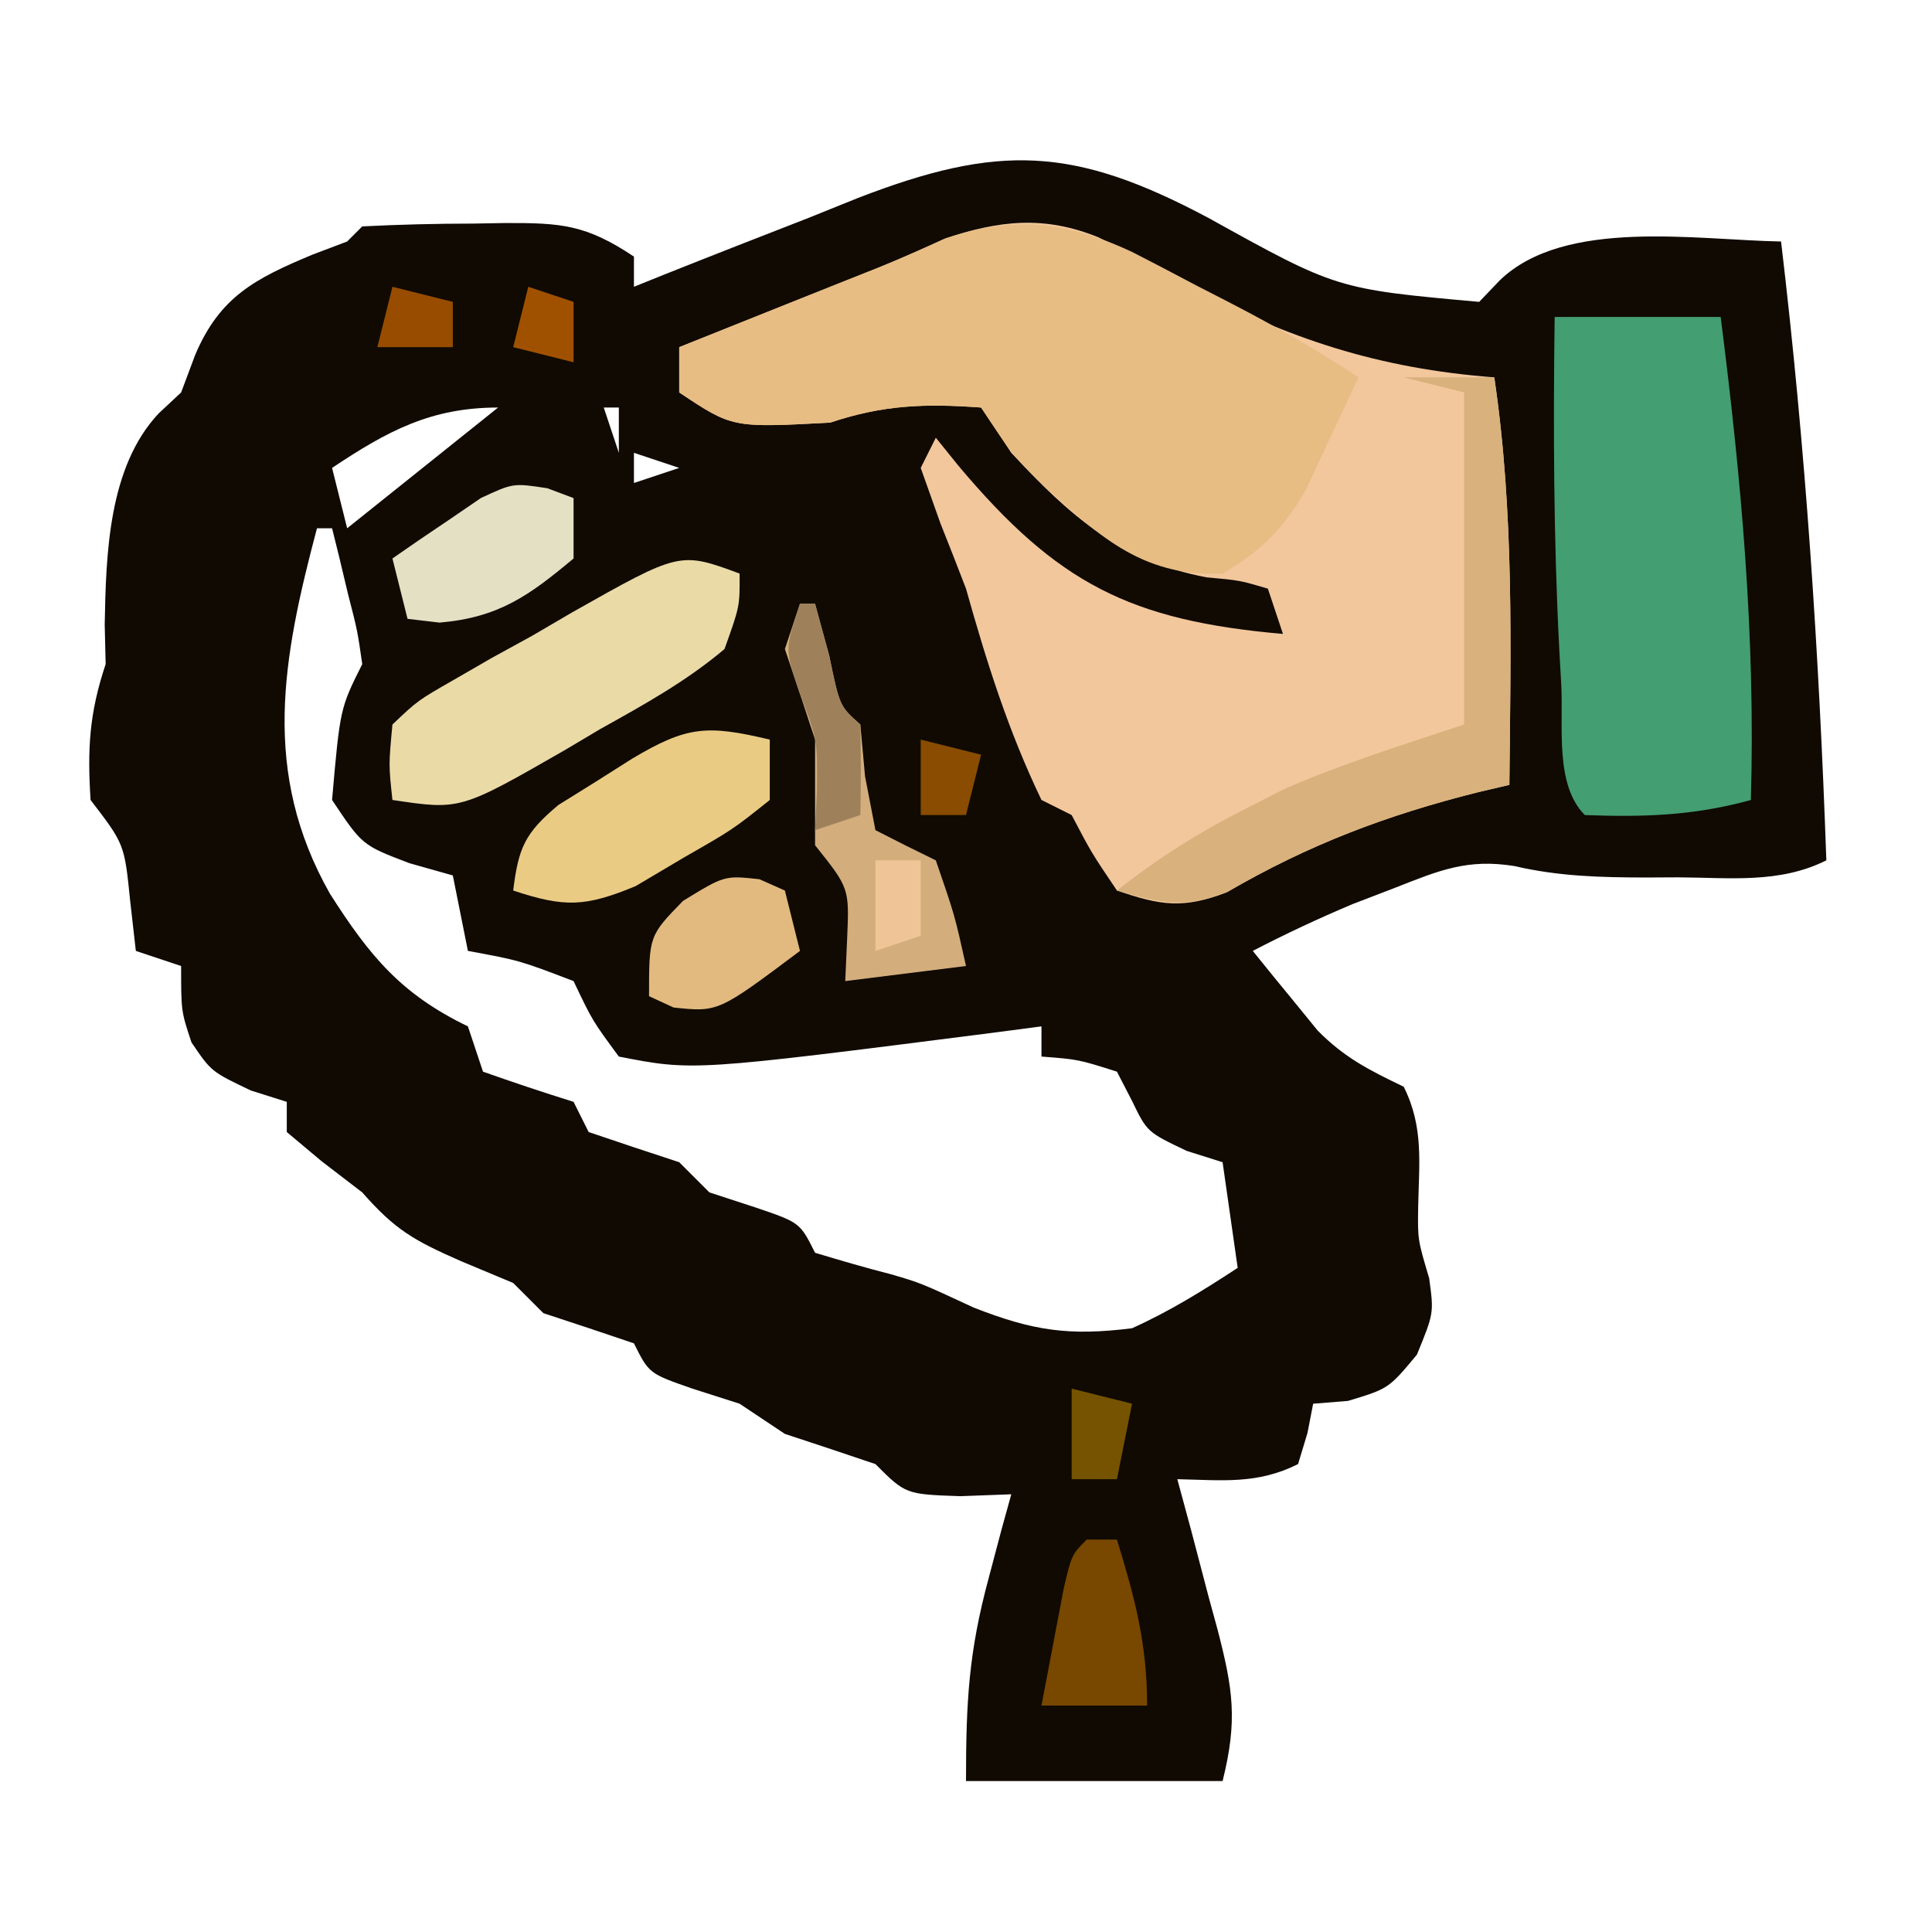 <?xml version="1.0" encoding="UTF-8"?>
<svg version="1.1" xmlns="http://www.w3.org/2000/svg" width="128" height="128">
<path d="M0 0 C8.497 4.711 8.497 4.711 17.938 5.562 C18.391 5.088 18.845 4.614 19.312 4.125 C23.609 -0.006 32.285 1.46 37.938 1.562 C39.562 15.219 40.457 28.819 40.938 42.562 C37.825 44.119 34.537 43.706 31.125 43.688 C30.413 43.691 29.701 43.695 28.967 43.699 C25.971 43.694 23.199 43.623 20.273 42.941 C17.165 42.437 15.286 43.229 12.375 44.375 C10.981 44.911 10.981 44.911 9.559 45.457 C7.297 46.411 5.114 47.431 2.938 48.562 C3.846 49.694 4.764 50.818 5.688 51.938 C6.198 52.564 6.708 53.19 7.234 53.836 C9.025 55.651 10.664 56.464 12.938 57.562 C14.273 60.234 13.953 62.611 13.895 65.539 C13.864 67.698 13.864 67.698 14.625 70.25 C14.938 72.562 14.938 72.562 13.812 75.312 C11.938 77.562 11.938 77.562 9.25 78.375 C8.487 78.437 7.724 78.499 6.938 78.562 C6.752 79.522 6.752 79.522 6.562 80.5 C6.356 81.181 6.15 81.861 5.938 82.562 C3.229 83.917 0.928 83.628 -2.062 83.562 C-1.612 85.225 -1.612 85.225 -1.152 86.922 C-0.768 88.385 -0.384 89.849 0 91.312 C0.199 92.042 0.398 92.772 0.604 93.523 C1.625 97.467 1.947 99.526 0.938 103.562 C-4.673 103.562 -10.283 103.562 -16.062 103.562 C-16.062 98.263 -15.882 95.019 -14.562 90.125 C-14.284 89.074 -14.006 88.024 -13.719 86.941 C-13.502 86.156 -13.286 85.371 -13.062 84.562 C-14.176 84.604 -15.29 84.645 -16.438 84.688 C-20.062 84.562 -20.062 84.562 -22.062 82.562 C-24.058 81.883 -26.058 81.217 -28.062 80.562 C-29.052 79.903 -30.043 79.243 -31.062 78.562 C-32.094 78.233 -33.125 77.903 -34.188 77.562 C-37.062 76.562 -37.062 76.562 -38.062 74.562 C-40.058 73.883 -42.058 73.217 -44.062 72.562 C-44.722 71.903 -45.383 71.243 -46.062 70.562 C-47.197 70.088 -48.331 69.614 -49.5 69.125 C-52.673 67.733 -53.886 67.036 -56.062 64.562 C-56.949 63.882 -57.836 63.201 -58.75 62.5 C-59.513 61.861 -60.276 61.221 -61.062 60.562 C-61.062 59.903 -61.062 59.242 -61.062 58.562 C-61.846 58.315 -62.63 58.068 -63.438 57.812 C-66.062 56.562 -66.062 56.562 -67.375 54.625 C-68.062 52.562 -68.062 52.562 -68.062 49.562 C-69.052 49.233 -70.043 48.903 -71.062 48.562 C-71.186 47.469 -71.31 46.376 -71.438 45.25 C-71.817 41.489 -71.817 41.489 -74.062 38.562 C-74.276 35.152 -74.147 32.817 -73.062 29.562 C-73.093 28.263 -73.093 28.263 -73.125 26.938 C-73.038 22.264 -72.881 16.498 -69.547 12.949 C-69.057 12.492 -68.567 12.034 -68.062 11.562 C-67.598 10.325 -67.598 10.325 -67.125 9.062 C-65.488 5.21 -63.15 4.018 -59.375 2.438 C-58.612 2.149 -57.849 1.86 -57.062 1.562 C-56.733 1.232 -56.403 0.902 -56.062 0.562 C-53.591 0.436 -51.16 0.377 -48.688 0.375 C-48.002 0.363 -47.316 0.351 -46.609 0.338 C-42.87 0.327 -41.253 0.436 -38.062 2.562 C-38.062 3.223 -38.062 3.882 -38.062 4.562 C-37.372 4.285 -36.682 4.007 -35.97 3.72 C-32.82 2.463 -29.66 1.232 -26.5 0 C-24.871 -0.656 -24.871 -0.656 -23.209 -1.326 C-13.902 -4.919 -8.923 -4.753 0 0 Z M-40.062 12.562 C-39.733 13.553 -39.403 14.543 -39.062 15.562 C-39.062 14.572 -39.062 13.582 -39.062 12.562 C-39.392 12.562 -39.722 12.562 -40.062 12.562 Z M-58.062 16.562 C-57.733 17.883 -57.403 19.203 -57.062 20.562 C-55.98 19.696 -55.98 19.696 -54.875 18.812 C-52.271 16.729 -49.667 14.646 -47.062 12.562 C-51.516 12.562 -54.39 14.114 -58.062 16.562 Z M-38.062 15.562 C-38.062 16.223 -38.062 16.883 -38.062 17.562 C-37.072 17.233 -36.083 16.902 -35.062 16.562 C-36.053 16.233 -37.042 15.902 -38.062 15.562 Z M-59.062 20.562 C-61.351 29.204 -62.77 36.701 -58.203 44.773 C-55.559 48.921 -53.477 51.431 -49.062 53.562 C-48.733 54.553 -48.403 55.542 -48.062 56.562 C-46.075 57.266 -44.075 57.934 -42.062 58.562 C-41.733 59.222 -41.403 59.883 -41.062 60.562 C-39.067 61.242 -37.067 61.908 -35.062 62.562 C-34.403 63.222 -33.742 63.883 -33.062 64.562 C-32.052 64.892 -31.041 65.222 -30 65.562 C-27.062 66.562 -27.062 66.562 -26.062 68.562 C-24.39 69.064 -22.715 69.557 -21.023 69.988 C-19.062 70.562 -19.062 70.562 -15.562 72.188 C-11.638 73.729 -9.241 74.085 -5.062 73.562 C-2.535 72.42 -0.398 71.088 1.938 69.562 C1.442 66.097 1.442 66.097 0.938 62.562 C0.154 62.315 -0.63 62.068 -1.438 61.812 C-4.062 60.562 -4.062 60.562 -5.062 58.5 C-5.558 57.541 -5.558 57.541 -6.062 56.562 C-8.618 55.751 -8.618 55.751 -11.062 55.562 C-11.062 54.903 -11.062 54.242 -11.062 53.562 C-12.162 53.707 -13.262 53.851 -14.395 54 C-34.147 56.521 -34.147 56.521 -39.062 55.562 C-40.812 53.188 -40.812 53.188 -42.062 50.562 C-45.642 49.193 -45.642 49.193 -49.062 48.562 C-49.392 46.913 -49.722 45.263 -50.062 43.562 C-51.011 43.294 -51.96 43.026 -52.938 42.75 C-56.062 41.562 -56.062 41.562 -58.062 38.562 C-57.531 32.499 -57.531 32.499 -56.062 29.562 C-56.382 27.336 -56.382 27.336 -57 24.938 C-57.195 24.12 -57.389 23.303 -57.59 22.461 C-57.746 21.834 -57.902 21.208 -58.062 20.562 C-58.392 20.562 -58.722 20.562 -59.062 20.562 Z " fill="#100A02" transform="translate(80.062,14.438)"/>
<path d="M0 0 C1.977 1.002 3.91 2.065 5.843 3.149 C12.527 6.721 18.583 8.696 26.218 9.274 C27.548 18.252 27.306 27.223 27.218 36.274 C26.54 36.433 25.862 36.592 25.163 36.755 C19.087 38.278 13.927 40.23 8.507 43.384 C5.63 44.503 4.113 44.27 1.218 43.274 C-0.47 40.774 -0.47 40.774 -1.782 38.274 C-2.442 37.944 -3.102 37.614 -3.782 37.274 C-5.981 32.694 -7.408 28.17 -8.782 23.274 C-9.335 21.833 -9.898 20.396 -10.47 18.962 C-11.119 17.137 -11.119 17.137 -11.782 15.274 C-11.452 14.614 -11.122 13.954 -10.782 13.274 C-10.286 13.889 -9.79 14.504 -9.278 15.138 C-2.72 22.94 2.093 25.386 12.218 26.274 C11.723 24.789 11.723 24.789 11.218 23.274 C9.37 22.726 9.37 22.726 7.155 22.524 C1.479 21.463 -1.922 18.431 -5.782 14.274 C-6.442 13.284 -7.102 12.294 -7.782 11.274 C-11.499 11.004 -14.239 11.093 -17.782 12.274 C-24.262 12.622 -24.262 12.622 -27.782 10.274 C-27.782 9.284 -27.782 8.294 -27.782 7.274 C-16.552 2.782 -16.552 2.782 -14.578 2.002 C-13.092 1.4 -11.627 0.746 -10.169 0.079 C-6.578 -1.131 -3.585 -1.46 0 0 Z " fill="#F2C79C" transform="translate(72.782,15.726)"/>
<path d="M0 0 C1.409 0.719 2.811 1.452 4.207 2.195 C4.918 2.56 5.629 2.925 6.361 3.301 C9.37 4.857 12.195 6.437 15.02 8.32 C14.282 9.93 13.529 11.533 12.77 13.133 C12.143 14.473 12.143 14.473 11.504 15.84 C9.931 18.468 8.641 19.769 6.02 21.32 C0.517 21.57 -2.401 18.612 -6.246 15.109 C-7.98 13.32 -7.98 13.32 -9.98 10.32 C-13.697 10.05 -16.438 10.139 -19.98 11.32 C-26.46 11.667 -26.46 11.667 -29.98 9.32 C-29.98 8.33 -29.98 7.34 -29.98 6.32 C-18.75 1.828 -18.75 1.828 -16.776 1.048 C-15.29 0.446 -13.825 -0.208 -12.367 -0.875 C-7.747 -2.433 -4.35 -2.021 0 0 Z " fill="#E7BD84" transform="translate(74.98,16.68)"/>
<path d="M0 0 C3.63 0 7.26 0 11 0 C12.363 10.736 13.314 21.161 13 32 C9.264 33.039 5.882 33.147 2 33 C-0.002 30.998 0.583 27.124 0.438 24.375 C0.395 23.62 0.353 22.864 0.309 22.086 C-0.073 14.72 -0.097 7.374 0 0 Z " fill="#439E72" transform="translate(103,21)"/>
<path d="M0 0 C0.016 2.168 0.016 2.168 -1 5 C-3.534 7.144 -6.359 8.699 -9.25 10.312 C-10.014 10.767 -10.779 11.221 -11.566 11.689 C-18.505 15.674 -18.505 15.674 -23 15 C-23.251 12.683 -23.251 12.683 -23 10 C-21.319 8.407 -21.319 8.407 -18.984 7.07 C-18.145 6.586 -17.306 6.101 -16.441 5.602 C-15.553 5.114 -14.665 4.627 -13.75 4.125 C-12.877 3.615 -12.005 3.104 -11.105 2.578 C-3.956 -1.46 -3.956 -1.46 0 0 Z " fill="#EADAA6" transform="translate(49,38)"/>
<path d="M0 0 C1.98 0 3.96 0 6 0 C7.33 8.978 7.088 17.948 7 27 C6.322 27.159 5.644 27.317 4.945 27.48 C-1.131 29.004 -6.291 30.955 -11.711 34.109 C-14.535 35.208 -16.134 34.831 -19 34 C-16.228 31.818 -13.464 30.083 -10.312 28.5 C-9.525 28.098 -8.737 27.696 -7.926 27.281 C-4.057 25.587 -0.007 24.336 4 23 C4 15.74 4 8.48 4 1 C2.68 0.67 1.36 0.34 0 0 Z " fill="#D8B17C" transform="translate(93,25)"/>
<path d="M0 0 C0 1.32 0 2.64 0 4 C-2.449 5.957 -2.449 5.957 -5.688 7.812 C-6.743 8.438 -7.799 9.063 -8.887 9.707 C-12.239 11.099 -13.614 11.124 -17 10 C-16.65 7.169 -16.232 6.194 -14.004 4.332 C-12.795 3.58 -12.795 3.58 -11.562 2.812 C-10.759 2.303 -9.956 1.794 -9.129 1.27 C-5.476 -0.909 -4.155 -0.984 0 0 Z " fill="#EACB84" transform="translate(51,49)"/>
<path d="M0 0 C0.33 0 0.66 0 1 0 C1.309 1.134 1.619 2.269 1.938 3.438 C2.629 6.788 2.629 6.788 4 8 C4.103 9.134 4.206 10.269 4.312 11.438 C4.653 13.201 4.653 13.201 5 15 C6.325 15.684 7.659 16.35 9 17 C10.25 20.625 10.25 20.625 11 24 C7.04 24.495 7.04 24.495 3 25 C3.041 24.072 3.083 23.144 3.125 22.188 C3.271 18.842 3.271 18.842 1 16 C1 13.667 1 11.333 1 9 C0.345 6.996 -0.32 4.995 -1 3 C-0.67 2.01 -0.34 1.02 0 0 Z " fill="#D3AD7C" transform="translate(53,40)"/>
<path d="M0 0 C0.572 0.215 1.145 0.431 1.734 0.652 C1.734 1.972 1.734 3.292 1.734 4.652 C-1.238 7.141 -3.241 8.563 -7.141 8.902 C-7.842 8.82 -8.543 8.737 -9.266 8.652 C-9.596 7.332 -9.926 6.012 -10.266 4.652 C-9.026 3.783 -7.774 2.932 -6.516 2.09 C-5.82 1.614 -5.123 1.139 -4.406 0.648 C-2.266 -0.348 -2.266 -0.348 0 0 Z " fill="#E4E0C3" transform="translate(36.266,32.348)"/>
<path d="M0 0 C0.835 0.371 0.835 0.371 1.688 0.75 C2.018 2.07 2.348 3.39 2.688 4.75 C-2.728 8.812 -2.728 8.812 -5.688 8.5 C-6.224 8.252 -6.76 8.005 -7.312 7.75 C-7.312 3.75 -7.312 3.75 -5.062 1.438 C-2.312 -0.25 -2.312 -0.25 0 0 Z " fill="#E2BA7F" transform="translate(50.312,58.25)"/>
<path d="M0 0 C0.66 0 1.32 0 2 0 C3.193 3.877 4 6.916 4 11 C1.69 11 -0.62 11 -3 11 C-2.692 9.353 -2.379 7.708 -2.062 6.062 C-1.888 5.146 -1.714 4.229 -1.535 3.285 C-1 1 -1 1 0 0 Z " fill="#784700" transform="translate(72,102)"/>
<path d="M0 0 C0.33 0 0.66 0 1 0 C1.309 1.134 1.619 2.269 1.938 3.438 C2.629 6.788 2.629 6.788 4 8 C4.041 10 4.043 12 4 14 C3.01 14.33 2.02 14.66 1 15 C1.041 14.134 1.083 13.268 1.125 12.375 C1.157 8.974 1.157 8.974 -0.062 5.812 C-1 3 -1 3 0 0 Z " fill="#9E815B" transform="translate(53,40)"/>
<path d="M0 0 C1.32 0.33 2.64 0.66 4 1 C3.67 2.65 3.34 4.3 3 6 C2.01 6 1.02 6 0 6 C0 4.02 0 2.04 0 0 Z " fill="#765300" transform="translate(71,92)"/>
<path d="M0 0 C1.32 0.33 2.64 0.66 4 1 C3.67 2.32 3.34 3.64 3 5 C2.01 5 1.02 5 0 5 C0 3.35 0 1.7 0 0 Z " fill="#894C00" transform="translate(61,49)"/>
<path d="M0 0 C1.98 0.495 1.98 0.495 4 1 C4 1.99 4 2.98 4 4 C2.35 4 0.7 4 -1 4 C-0.67 2.68 -0.34 1.36 0 0 Z " fill="#974C00" transform="translate(26,19)"/>
<path d="M0 0 C0.99 0 1.98 0 3 0 C3 1.65 3 3.3 3 5 C2.01 5.33 1.02 5.66 0 6 C0 4.02 0 2.04 0 0 Z " fill="#EFC598" transform="translate(58,57)"/>
<path d="M0 0 C0.99 0.33 1.98 0.66 3 1 C3 2.32 3 3.64 3 5 C1.68 4.67 0.36 4.34 -1 4 C-0.67 2.68 -0.34 1.36 0 0 Z " fill="#A05100" transform="translate(35,19)"/>
</svg>

